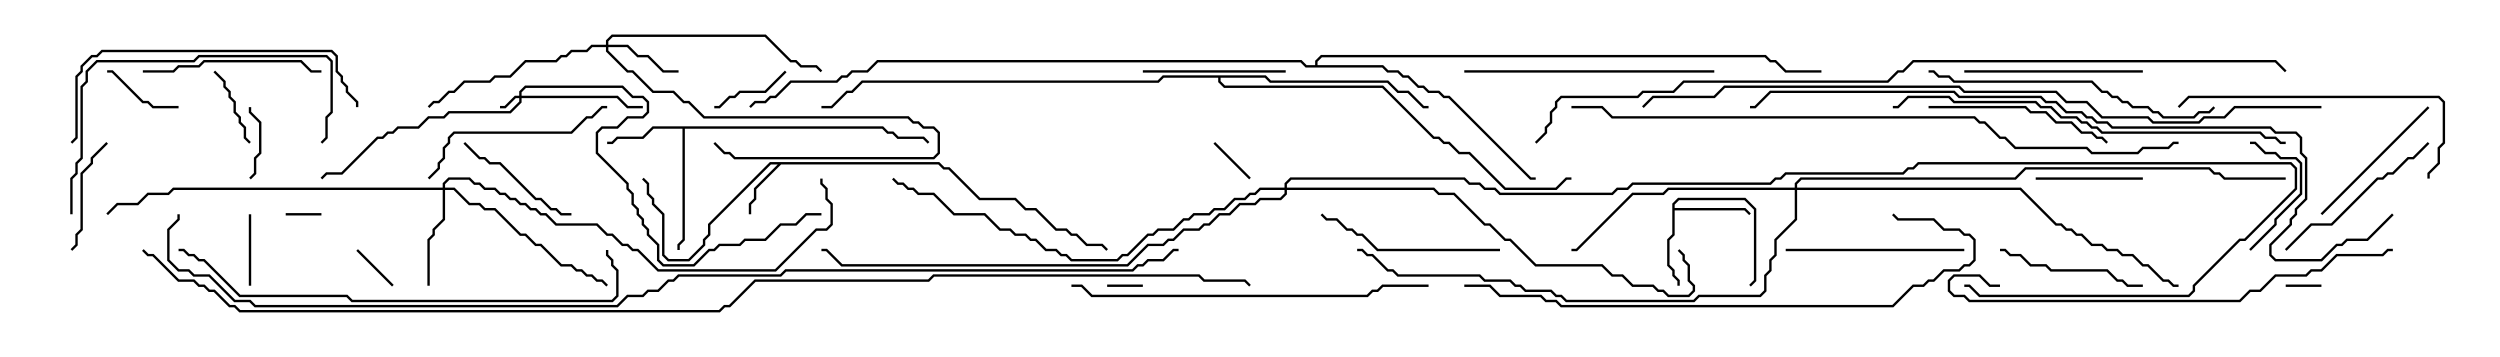<svg version="1.1" width="105" height="15" xmlns="http://www.w3.org/2000/svg"><path d="M39.449,6.807L39.664,7.021L39.878,7.021L41.164,8.307L42.664,8.307L43.092,8.736L43.521,8.736L44.378,9.593L44.806,9.593L45.021,9.807L45.235,9.807L45.664,10.236L46.306,10.236L46.535,10.465L46.465,10.535L46.265,10.336L45.622,10.336L45.194,9.907L44.979,9.907L44.765,9.693L44.336,9.693L43.479,8.836L43.051,8.836L42.622,8.407L41.122,8.407L39.836,7.121L39.622,7.121L39.408,6.907L32.806,6.907L31.764,7.949L31.764,8.378L31.55,8.592L31.55,9L31.45,9L31.45,8.551L31.664,8.336L31.664,7.908L32.665,6.907L32.378,6.907L29.836,9.449L29.836,9.878L29.621,10.092L29.621,10.306L28.949,10.979L28.051,10.979L27.807,10.735L27.807,9.021L27.379,8.592L27.379,8.378L27.164,8.164L27.164,7.735L26.965,7.535L27.035,7.465L27.264,7.694L27.264,8.122L27.479,8.336L27.479,8.551L27.907,8.979L27.907,10.694L28.092,10.879L28.908,10.879L29.521,10.265L29.521,10.051L29.736,9.836L29.736,9.408L32.336,6.807z" stroke="none"/><path d="M70.236,8.551L70.479,8.307L73.306,8.307L73.764,8.765L73.764,11.806L73.535,12.035L73.465,11.965L73.664,11.765L73.664,8.806L73.265,8.407L70.521,8.407L70.336,8.592L70.336,8.736L73.306,8.736L73.535,8.965L73.465,9.035L73.265,8.836L70.336,8.836L70.336,9.878L70.121,10.092L70.121,11.122L70.336,11.336L70.336,11.551L70.55,11.765L70.55,12L70.45,12L70.45,11.806L70.236,11.592L70.236,11.378L70.021,11.164L70.021,10.051L70.236,9.836z" stroke="none"/><path d="M37.092,5.307L37.306,5.521L37.521,5.521L37.735,5.736L38.806,5.736L39.035,5.965L38.965,6.035L38.765,5.836L37.694,5.836L37.479,5.621L37.265,5.621L37.051,5.407L28.764,5.407L28.764,10.092L28.55,10.306L28.55,10.5L28.45,10.5L28.45,10.265L28.664,10.051L28.664,5.407L27.449,5.407L27.021,5.836L25.949,5.836L25.735,6.05L25.5,6.05L25.5,5.95L25.694,5.95L25.908,5.736L26.979,5.736L27.408,5.307z" stroke="none"/><path d="M53.164,3.164L53.378,3.379L58.306,3.379L58.735,3.807L59.164,3.807L59.806,4.45L60,4.45L60,4.55L59.765,4.55L59.122,3.907L58.694,3.907L58.265,3.479L53.336,3.479L53.122,3.264L51.264,3.264L51.264,3.408L51.449,3.593L58.092,3.593L60.235,5.736L60.449,5.736L60.664,5.95L60.878,5.95L61.306,6.379L61.735,6.379L63.235,7.879L65.336,7.879L65.765,7.45L66,7.45L66,7.55L65.806,7.55L65.378,7.979L63.194,7.979L61.694,6.479L61.265,6.479L60.836,6.05L60.622,6.05L60.408,5.836L60.194,5.836L58.051,3.693L51.408,3.693L51.164,3.449L51.164,3.264L48.878,3.264L48.664,3.479L36.235,3.479L35.806,3.907L35.592,3.907L34.949,4.55L34.5,4.55L34.5,4.45L34.908,4.45L35.551,3.807L35.765,3.807L36.194,3.379L48.622,3.379L48.836,3.164z" stroke="none"/><path d="M55.236,2.736L55.236,2.551L55.479,2.307L74.164,2.307L74.378,2.521L74.592,2.521L75.021,2.95L76.5,2.95L76.5,3.05L74.979,3.05L74.551,2.621L74.336,2.621L74.122,2.407L55.521,2.407L55.336,2.592L55.336,2.736L58.092,2.736L58.306,2.95L58.735,2.95L58.949,3.164L59.164,3.164L59.592,3.593L59.806,3.593L60.021,3.807L60.449,3.807L60.664,4.021L60.878,4.021L64.306,7.45L64.5,7.45L64.5,7.55L64.265,7.55L60.836,4.121L60.622,4.121L60.408,3.907L59.979,3.907L59.765,3.693L59.551,3.693L59.122,3.264L58.908,3.264L58.694,3.05L58.265,3.05L58.051,2.836L54.836,2.836L54.622,2.621L36.878,2.621L36.449,3.05L35.806,3.05L35.592,3.264L35.378,3.264L35.164,3.479L33.235,3.479L32.592,4.121L32.378,4.121L32.164,4.336L31.735,4.336L31.535,4.535L31.465,4.465L31.694,4.236L32.122,4.236L32.336,4.021L32.551,4.021L33.194,3.379L35.122,3.379L35.336,3.164L35.551,3.164L35.765,2.95L36.408,2.95L36.836,2.521L54.664,2.521L54.878,2.736z" stroke="none"/><path d="M21.807,4.021L21.807,3.836L22.051,3.593L26.164,3.593L26.592,4.021L27.021,4.021L27.264,4.265L27.264,4.735L27.021,4.979L26.378,4.979L25.949,5.407L25.306,5.407L25.121,5.592L25.121,6.408L26.407,7.694L26.407,7.908L26.621,8.122L26.621,8.551L26.836,8.765L26.836,8.979L27.05,9.194L27.05,9.408L27.264,9.622L27.264,9.836L27.693,10.265L27.693,10.908L27.878,11.093L29.122,11.093L29.765,10.45L29.979,10.45L30.194,10.236L31.051,10.236L31.265,10.021L32.122,10.021L32.765,9.379L33.408,9.379L33.836,8.95L34.5,8.95L34.5,9.05L33.878,9.05L33.449,9.479L32.806,9.479L32.164,10.121L31.306,10.121L31.092,10.336L30.235,10.336L30.021,10.55L29.806,10.55L29.164,11.193L27.836,11.193L27.593,10.949L27.593,10.306L27.164,9.878L27.164,9.664L26.95,9.449L26.95,9.235L26.736,9.021L26.736,8.806L26.521,8.592L26.521,8.164L26.307,7.949L26.307,7.735L25.021,6.449L25.021,5.551L25.265,5.307L25.908,5.307L26.336,4.879L26.979,4.879L27.164,4.694L27.164,4.306L26.979,4.121L26.551,4.121L26.122,3.693L22.092,3.693L21.907,3.878L21.907,4.021L25.949,4.021L26.378,4.45L27,4.45L27,4.55L26.336,4.55L25.908,4.121L21.907,4.121L21.907,4.306L21.449,4.764L18.878,4.764L18.664,4.979L18.021,4.979L17.592,5.407L16.735,5.407L16.521,5.621L16.306,5.621L16.092,5.836L15.878,5.836L14.378,7.336L13.735,7.336L13.535,7.535L13.465,7.465L13.694,7.236L14.336,7.236L15.836,5.736L16.051,5.736L16.265,5.521L16.479,5.521L16.694,5.307L17.551,5.307L17.979,4.879L18.622,4.879L18.836,4.664L21.408,4.664L21.807,4.265L21.807,4.121L21.664,4.121L21.235,4.55L21,4.55L21,4.45L21.194,4.45L21.622,4.021z" stroke="none"/><path d="M25.45,1.879L25.45,1.694L25.694,1.45L32.164,1.45L33.235,2.521L33.449,2.521L33.664,2.736L34.306,2.736L34.535,2.965L34.465,3.035L34.265,2.836L33.622,2.836L33.408,2.621L33.194,2.621L32.122,1.55L25.735,1.55L25.55,1.735L25.55,1.879L26.378,1.879L26.806,2.307L27.235,2.307L27.878,2.95L28.5,2.95L28.5,3.05L27.836,3.05L27.194,2.407L26.765,2.407L26.336,1.979L25.55,1.979L25.55,2.122L26.378,2.95L26.592,2.95L27.449,3.807L28.306,3.807L28.735,4.236L28.949,4.236L29.592,4.879L38.164,4.879L38.378,5.093L38.592,5.093L38.806,5.307L39.235,5.307L39.479,5.551L39.479,6.449L39.235,6.693L30.836,6.693L30.622,6.479L30.408,6.479L29.965,6.035L30.035,5.965L30.449,6.379L30.664,6.379L30.878,6.593L39.194,6.593L39.379,6.408L39.379,5.592L39.194,5.407L38.765,5.407L38.551,5.193L38.336,5.193L38.122,4.979L29.551,4.979L28.908,4.336L28.694,4.336L28.265,3.907L27.408,3.907L26.551,3.05L26.336,3.05L25.45,2.164L25.45,1.979L24.878,1.979L24.664,2.193L24.021,2.193L23.806,2.407L23.592,2.407L23.378,2.621L22.092,2.621L21.449,3.264L20.806,3.264L20.592,3.479L19.521,3.479L19.092,3.907L18.878,3.907L18.449,4.336L18.235,4.336L18.035,4.535L17.965,4.465L18.194,4.236L18.408,4.236L18.836,3.807L19.051,3.807L19.479,3.379L20.551,3.379L20.765,3.164L21.408,3.164L22.051,2.521L23.336,2.521L23.551,2.307L23.765,2.307L23.979,2.093L24.622,2.093L24.836,1.879z" stroke="none"/><path d="M18.593,7.879L18.593,7.694L18.836,7.45L19.735,7.45L19.949,7.664L20.164,7.664L20.378,7.879L20.806,7.879L21.021,8.093L21.235,8.093L21.449,8.307L21.664,8.307L21.878,8.521L22.092,8.521L22.306,8.736L22.521,8.736L22.735,8.95L22.949,8.95L23.378,9.379L25.092,9.379L25.521,9.807L25.735,9.807L26.164,10.236L26.378,10.236L26.592,10.45L26.806,10.45L27.664,11.307L32.551,11.307L34.265,9.593L34.694,9.593L34.879,9.408L34.879,8.592L34.664,8.378L34.664,7.949L34.45,7.735L34.45,7.5L34.55,7.5L34.55,7.694L34.764,7.908L34.764,8.336L34.979,8.551L34.979,9.449L34.735,9.693L34.306,9.693L32.592,11.407L27.622,11.407L26.765,10.55L26.551,10.55L26.336,10.336L26.122,10.336L25.694,9.907L25.479,9.907L25.051,9.479L23.336,9.479L22.908,9.05L22.694,9.05L22.479,8.836L22.265,8.836L22.051,8.621L21.836,8.621L21.622,8.407L21.408,8.407L21.194,8.193L20.979,8.193L20.765,7.979L20.336,7.979L20.122,7.764L19.908,7.764L19.694,7.55L18.878,7.55L18.693,7.735L18.693,7.879L19.092,7.879L19.735,8.521L20.164,8.521L20.378,8.736L20.806,8.736L21.878,9.807L22.092,9.807L22.521,10.236L22.735,10.236L23.592,11.093L24.021,11.093L24.235,11.307L24.449,11.307L24.664,11.521L24.878,11.521L25.092,11.736L25.306,11.736L25.535,11.965L25.465,12.035L25.265,11.836L25.051,11.836L24.836,11.621L24.622,11.621L24.408,11.407L24.194,11.407L23.979,11.193L23.551,11.193L22.694,10.336L22.479,10.336L22.051,9.907L21.836,9.907L20.765,8.836L20.336,8.836L20.122,8.621L19.694,8.621L19.051,7.979L18.693,7.979L18.693,9.235L18.264,9.664L18.264,9.878L18.05,10.092L18.05,12L17.95,12L17.95,10.051L18.164,9.836L18.164,9.622L18.593,9.194L18.593,7.979L7.306,7.979L7.092,8.193L6.235,8.193L5.806,8.621L4.949,8.621L4.535,9.035L4.465,8.965L4.908,8.521L5.765,8.521L6.194,8.093L7.051,8.093L7.265,7.879z" stroke="none"/><path d="M75.379,7.879L75.379,7.694L75.622,7.45L84.622,7.45L85.051,7.021L92.806,7.021L93.021,7.236L93.235,7.236L93.449,7.45L96,7.45L96,7.55L93.408,7.55L93.194,7.336L92.979,7.336L92.765,7.121L85.092,7.121L84.664,7.55L75.664,7.55L75.479,7.735L75.479,7.879L84.878,7.879L86.378,9.379L86.592,9.379L86.806,9.593L87.021,9.593L87.235,9.807L87.449,9.807L87.878,10.236L88.306,10.236L88.521,10.45L88.949,10.45L89.164,10.664L89.592,10.664L90.021,11.093L90.235,11.093L90.878,11.736L91.092,11.736L91.306,11.95L91.5,11.95L91.5,12.05L91.265,12.05L91.051,11.836L90.836,11.836L90.194,11.193L89.979,11.193L89.551,10.764L89.122,10.764L88.908,10.55L88.479,10.55L88.265,10.336L87.836,10.336L87.408,9.907L87.194,9.907L86.979,9.693L86.765,9.693L86.551,9.479L86.336,9.479L84.836,7.979L75.479,7.979L75.479,9.235L74.621,10.092L74.621,10.735L74.407,10.949L74.407,11.378L74.193,11.592L74.193,12.235L73.949,12.479L71.378,12.479L71.164,12.693L65.765,12.693L65.551,12.479L65.336,12.479L65.122,12.264L64.051,12.264L63.836,12.05L63.622,12.05L63.408,11.836L62.336,11.836L62.122,11.621L58.694,11.621L58.479,11.407L58.265,11.407L57.622,10.764L57.408,10.764L57.194,10.55L57,10.55L57,10.45L57.235,10.45L57.449,10.664L57.664,10.664L58.306,11.307L58.521,11.307L58.735,11.521L62.164,11.521L62.378,11.736L63.449,11.736L63.664,11.95L63.878,11.95L64.092,12.164L65.164,12.164L65.378,12.379L65.592,12.379L65.806,12.593L71.122,12.593L71.336,12.379L73.908,12.379L74.093,12.194L74.093,11.551L74.307,11.336L74.307,10.908L74.521,10.694L74.521,10.051L75.379,9.194L75.379,7.979L70.092,7.979L69.878,8.193L68.592,8.193L66.235,10.55L66,10.55L66,10.45L66.194,10.45L68.551,8.093L69.836,8.093L70.051,7.879z" stroke="none"/><path d="M53.95,7.879L53.95,7.694L54.194,7.45L61.521,7.45L61.735,7.664L62.164,7.664L62.378,7.879L62.806,7.879L63.021,8.093L67.694,8.093L67.908,7.879L68.336,7.879L68.551,7.664L74.336,7.664L74.551,7.45L74.765,7.45L74.979,7.236L79.908,7.236L80.122,7.021L80.336,7.021L80.551,6.807L96.235,6.807L96.479,7.051L96.479,7.949L94.306,10.121L94.092,10.121L92.193,12.021L92.193,12.235L91.949,12.479L83.122,12.479L82.694,12.05L82.5,12.05L82.5,11.95L82.735,11.95L83.164,12.379L91.908,12.379L92.093,12.194L92.093,11.979L94.051,10.021L94.265,10.021L96.379,7.908L96.379,7.092L96.194,6.907L80.592,6.907L80.378,7.121L80.164,7.121L79.949,7.336L75.021,7.336L74.806,7.55L74.592,7.55L74.378,7.764L68.592,7.764L68.378,7.979L67.949,7.979L67.735,8.193L62.979,8.193L62.765,7.979L62.336,7.979L62.122,7.764L61.694,7.764L61.479,7.55L54.235,7.55L54.05,7.735L54.05,7.879L60.235,7.879L60.449,8.093L61.092,8.093L62.378,9.379L62.592,9.379L63.235,10.021L63.449,10.021L64.521,11.093L67.306,11.093L67.735,11.521L68.164,11.521L68.592,11.95L69.449,11.95L69.664,12.164L69.878,12.164L70.092,12.379L70.908,12.379L71.093,12.194L71.093,12.021L70.879,11.806L70.879,11.164L70.664,10.949L70.664,10.735L70.465,10.535L70.535,10.465L70.764,10.694L70.764,10.908L70.979,11.122L70.979,11.765L71.193,11.979L71.193,12.235L70.949,12.479L70.051,12.479L69.836,12.264L69.622,12.264L69.408,12.05L68.551,12.05L68.122,11.621L67.694,11.621L67.265,11.193L64.479,11.193L63.408,10.121L63.194,10.121L62.551,9.479L62.336,9.479L61.051,8.193L60.408,8.193L60.194,7.979L54.05,7.979L54.05,8.164L53.806,8.407L52.949,8.407L52.735,8.621L52.092,8.621L51.664,9.05L51.235,9.05L50.806,9.479L50.592,9.479L50.378,9.693L49.735,9.693L49.306,10.121L49.092,10.121L48.878,10.336L48.235,10.336L47.378,11.193L35.336,11.193L34.694,10.55L34.5,10.55L34.5,10.45L34.735,10.45L35.378,11.093L47.336,11.093L48.194,10.236L48.836,10.236L49.051,10.021L49.265,10.021L49.694,9.593L50.336,9.593L50.551,9.379L50.765,9.379L51.194,8.95L51.622,8.95L52.051,8.521L52.694,8.521L52.908,8.307L53.765,8.307L53.95,8.122L53.95,7.979L52.949,7.979L52.735,8.193L52.521,8.193L52.306,8.407L51.878,8.407L51.449,8.836L51.021,8.836L50.806,9.05L50.164,9.05L49.949,9.264L49.735,9.264L49.306,9.693L48.664,9.693L48.449,9.907L48.235,9.907L47.378,10.764L47.164,10.764L46.949,10.979L44.979,10.979L44.765,10.764L44.551,10.764L44.336,10.55L43.908,10.55L43.479,10.121L43.265,10.121L43.051,9.907L42.622,9.907L42.408,9.693L41.979,9.693L41.336,9.05L40.051,9.05L39.194,8.193L38.551,8.193L38.336,7.979L38.122,7.979L37.908,7.764L37.694,7.764L37.465,7.535L37.535,7.465L37.735,7.664L37.949,7.664L38.164,7.879L38.378,7.879L38.592,8.093L39.235,8.093L40.092,8.95L41.378,8.95L42.021,9.593L42.449,9.593L42.664,9.807L43.092,9.807L43.306,10.021L43.521,10.021L43.949,10.45L44.378,10.45L44.592,10.664L44.806,10.664L45.021,10.879L46.908,10.879L47.122,10.664L47.336,10.664L48.194,9.807L48.408,9.807L48.622,9.593L49.265,9.593L49.694,9.164L49.908,9.164L50.122,8.95L50.765,8.95L50.979,8.736L51.408,8.736L51.836,8.307L52.265,8.307L52.479,8.093L52.694,8.093L52.908,7.879z" stroke="none"/><path d="M12,9.05L12,8.95L13.5,8.95L13.5,9.05z" stroke="none"/><path d="M46.5,12.05L46.5,11.95L48,11.95L48,12.05z" stroke="none"/><path d="M97.5,11.95L97.5,12.05L96,12.05L96,11.95z" stroke="none"/><path d="M16.535,11.965L16.465,12.035L14.965,10.535L15.035,10.465z" stroke="none"/><path d="M52.535,7.465L52.465,7.535L50.965,6.035L51.035,5.965z" stroke="none"/><path d="M10.45,4.5L10.55,4.5L10.55,4.694L10.979,5.122L10.979,6.449L10.764,6.664L10.764,7.306L10.535,7.535L10.465,7.465L10.664,7.265L10.664,6.622L10.879,6.408L10.879,5.164L10.45,4.735z" stroke="none"/><path d="M10.55,12L10.45,12L10.45,9L10.55,9z" stroke="none"/><path d="M10.535,5.965L10.465,6.035L10.236,5.806L10.236,5.378L10.021,5.164L10.021,4.949L9.807,4.735L9.807,4.306L9.593,4.092L9.593,3.878L9.379,3.664L9.379,3.449L8.965,3.035L9.035,2.965L9.479,3.408L9.479,3.622L9.693,3.836L9.693,4.051L9.907,4.265L9.907,4.694L10.121,4.908L10.121,5.122L10.336,5.336L10.336,5.765z" stroke="none"/><path d="M7.5,4.45L7.5,4.55L6.408,4.55L6.194,4.336L5.979,4.336L4.694,3.05L4.5,3.05L4.5,2.95L4.735,2.95L6.021,4.236L6.235,4.236L6.449,4.45z" stroke="none"/><path d="M32.965,2.965L33.035,3.035L32.164,3.907L31.092,3.907L30.878,4.121L30.664,4.121L30.235,4.55L30,4.55L30,4.45L30.194,4.45L30.622,4.021L30.836,4.021L31.051,3.807L32.122,3.807z" stroke="none"/><path d="M94.535,10.535L94.465,10.465L95.521,9.408L95.521,9.194L96.593,8.122L96.593,6.878L96.408,6.693L95.765,6.693L95.551,6.479L95.122,6.479L94.694,6.05L94.5,6.05L94.5,5.95L94.735,5.95L95.164,6.379L95.592,6.379L95.806,6.593L96.449,6.593L96.693,6.836L96.693,8.164L95.621,9.235L95.621,9.449z" stroke="none"/><path d="M85.5,7.55L85.5,7.45L90,7.45L90,7.55z" stroke="none"/><path d="M3.035,10.535L2.965,10.465L3.164,10.265L3.164,9.836L3.379,9.622L3.379,7.265L3.807,6.836L3.807,6.622L4.465,5.965L4.535,6.035L3.907,6.664L3.907,6.878L3.479,7.306L3.479,9.664L3.264,9.878L3.264,10.306z" stroke="none"/><path d="M19.465,6.035L19.535,5.965L20.164,6.593L20.378,6.593L20.592,6.807L21.021,6.807L22.521,8.307L22.735,8.307L23.164,8.736L23.378,8.736L23.592,8.95L24,8.95L24,9.05L23.551,9.05L23.336,8.836L23.122,8.836L22.694,8.407L22.479,8.407L20.979,6.907L20.551,6.907L20.336,6.693L20.122,6.693z" stroke="none"/><path d="M54,2.95L54,3.05L48,3.05L48,2.95z" stroke="none"/><path d="M84,10.55L84,10.45L84.235,10.45L84.449,10.664L84.878,10.664L85.306,11.093L85.949,11.093L86.164,11.307L88.521,11.307L88.949,11.736L89.164,11.736L89.378,11.95L90,11.95L90,12.05L89.336,12.05L89.122,11.836L88.908,11.836L88.479,11.407L86.122,11.407L85.908,11.193L85.265,11.193L84.836,10.764L84.408,10.764L84.194,10.55z" stroke="none"/><path d="M97.535,9.035L97.465,8.965L101.965,4.465L102.035,4.535z" stroke="none"/><path d="M96.035,10.535L95.965,10.465L97.051,9.379L97.908,9.379L99.836,7.45L100.051,7.45L100.265,7.236L100.479,7.236L101.122,6.593L101.336,6.593L101.965,5.965L102.035,6.035L101.378,6.693L101.164,6.693L100.521,7.336L100.306,7.336L100.092,7.55L99.878,7.55L97.949,9.479L97.092,9.479z" stroke="none"/><path d="M82.5,10.45L82.5,10.55L75,10.55L75,10.45z" stroke="none"/><path d="M82.5,3.05L82.5,2.95L90,2.95L90,3.05z" stroke="none"/><path d="M6,3.05L6,2.95L7.265,2.95L7.479,2.736L8.336,2.736L8.551,2.521L12.664,2.521L13.092,2.95L13.5,2.95L13.5,3.05L13.051,3.05L12.622,2.621L8.592,2.621L8.378,2.836L7.521,2.836L7.306,3.05z" stroke="none"/><path d="M63,10.45L63,10.55L57.836,10.55L57.194,9.907L56.979,9.907L56.765,9.693L56.551,9.693L56.122,9.264L55.694,9.264L55.465,9.035L55.535,8.965L55.735,9.164L56.164,9.164L56.592,9.593L56.806,9.593L57.021,9.807L57.235,9.807L57.878,10.45z" stroke="none"/><path d="M81,4.55L81,4.45L85.092,4.45L85.306,4.664L85.949,4.664L86.378,5.093L87.021,5.093L87.449,5.521L87.878,5.521L88.092,5.736L88.306,5.736L88.535,5.965L88.465,6.035L88.265,5.836L88.051,5.836L87.836,5.621L87.408,5.621L86.979,5.193L86.336,5.193L85.908,4.764L85.265,4.764L85.051,4.55z" stroke="none"/><path d="M18.035,7.535L17.965,7.465L18.379,7.051L18.379,6.836L18.593,6.622L18.593,6.194L18.807,5.979L18.807,5.765L19.051,5.521L23.979,5.521L24.622,4.879L24.836,4.879L25.265,4.45L25.5,4.45L25.5,4.55L25.306,4.55L24.878,4.979L24.664,4.979L24.021,5.621L19.092,5.621L18.907,5.806L18.907,6.021L18.693,6.235L18.693,6.664L18.479,6.878L18.479,7.092z" stroke="none"/><path d="M61.5,3.05L61.5,2.95L72,2.95L72,3.05z" stroke="none"/><path d="M91.535,4.535L91.465,4.465L91.908,4.021L102.449,4.021L102.693,4.265L102.693,6.021L102.479,6.235L102.479,6.878L102.05,7.306L102.05,7.5L101.95,7.5L101.95,7.265L102.379,6.836L102.379,6.194L102.593,5.979L102.593,4.306L102.408,4.121L91.949,4.121z" stroke="none"/><path d="M3.05,9L2.95,9L2.95,7.479L3.164,7.265L3.164,6.836L3.379,6.622L3.379,3.622L3.593,3.408L3.593,2.979L4.051,2.521L8.122,2.521L8.336,2.307L13.735,2.307L13.979,2.551L13.979,4.735L13.764,4.949L13.764,5.806L13.535,6.035L13.465,5.965L13.664,5.765L13.664,4.908L13.879,4.694L13.879,2.592L13.694,2.407L8.378,2.407L8.164,2.621L4.092,2.621L3.693,3.021L3.693,3.449L3.479,3.664L3.479,6.664L3.264,6.878L3.264,7.306L3.05,7.521z" stroke="none"/><path d="M81,3.05L81,2.95L81.235,2.95L81.449,3.164L81.878,3.164L82.092,3.379L87.878,3.379L88.306,3.807L88.521,3.807L88.735,4.021L88.949,4.021L89.164,4.236L89.378,4.236L89.592,4.45L90.235,4.45L90.449,4.664L90.664,4.664L90.878,4.879L92.122,4.879L92.336,4.664L92.765,4.664L92.965,4.465L93.035,4.535L92.806,4.764L92.378,4.764L92.164,4.979L90.836,4.979L90.622,4.764L90.408,4.764L90.194,4.55L89.551,4.55L89.336,4.336L89.122,4.336L88.908,4.121L88.694,4.121L88.479,3.907L88.265,3.907L87.836,3.479L82.051,3.479L81.836,3.264L81.408,3.264L81.194,3.05z" stroke="none"/><path d="M15.05,4.5L14.95,4.5L14.95,4.306L14.521,3.878L14.521,3.664L14.307,3.449L14.307,3.235L14.093,3.021L14.093,2.378L13.908,2.193L4.306,2.193L4.092,2.407L3.878,2.407L3.479,2.806L3.479,3.021L3.264,3.235L3.264,5.806L3.035,6.035L2.965,5.965L3.164,5.765L3.164,3.194L3.379,2.979L3.379,2.765L3.836,2.307L4.051,2.307L4.265,2.093L13.949,2.093L14.193,2.336L14.193,2.979L14.407,3.194L14.407,3.408L14.621,3.622L14.621,3.836L15.05,4.265z" stroke="none"/><path d="M45,12.05L45,11.95L45.449,11.95L45.878,12.379L57.408,12.379L57.622,12.164L57.836,12.164L58.051,11.95L60,11.95L60,12.05L58.092,12.05L57.878,12.264L57.664,12.264L57.449,12.479L45.836,12.479L45.408,12.05z" stroke="none"/><path d="M84,11.95L84,12.05L83.551,12.05L83.122,11.621L82.092,11.621L81.907,11.806L81.907,12.194L82.092,12.379L82.521,12.379L82.735,12.593L94.051,12.593L94.479,12.164L94.908,12.164L95.551,11.521L96.836,11.521L97.051,11.307L97.479,11.307L98.122,10.664L100.051,10.664L100.265,10.45L100.5,10.45L100.5,10.55L100.306,10.55L100.092,10.764L98.164,10.764L97.521,11.407L97.092,11.407L96.878,11.621L95.592,11.621L94.949,12.264L94.521,12.264L94.092,12.693L82.694,12.693L82.479,12.479L82.051,12.479L81.807,12.235L81.807,11.765L82.051,11.521L83.164,11.521L83.592,11.95z" stroke="none"/><path d="M96,5.95L96,6.05L95.765,6.05L95.551,5.836L95.122,5.836L94.908,5.621L88.265,5.621L88.051,5.407L87.836,5.407L87.622,5.193L87.408,5.193L87.194,4.979L86.551,4.979L86.122,4.55L85.694,4.55L85.479,4.336L82.051,4.336L81.836,4.121L80.164,4.121L79.735,4.55L79.5,4.55L79.5,4.45L79.694,4.45L80.122,4.021L81.878,4.021L82.092,4.236L85.521,4.236L85.735,4.45L86.164,4.45L86.592,4.879L87.235,4.879L87.449,5.093L87.664,5.093L87.878,5.307L88.092,5.307L88.306,5.521L94.949,5.521L95.164,5.736L95.592,5.736L95.806,5.95z" stroke="none"/><path d="M25.45,10.5L25.55,10.5L25.55,10.694L25.764,10.908L25.764,11.122L25.979,11.336L25.979,12.449L25.735,12.693L14.765,12.693L14.551,12.479L10.051,12.479L8.551,10.979L8.336,10.979L8.122,10.764L7.908,10.764L7.694,10.55L7.5,10.55L7.5,10.45L7.735,10.45L7.949,10.664L8.164,10.664L8.378,10.879L8.592,10.879L10.092,12.379L14.592,12.379L14.806,12.593L25.694,12.593L25.879,12.408L25.879,11.378L25.664,11.164L25.664,10.949L25.45,10.735z" stroke="none"/><path d="M61.5,12.05L61.5,11.95L62.592,11.95L63.021,12.379L64.735,12.379L64.949,12.593L65.378,12.593L65.592,12.807L79.479,12.807L80.336,11.95L80.765,11.95L80.979,11.736L81.194,11.736L81.622,11.307L82.265,11.307L82.479,11.093L82.694,11.093L82.879,10.908L82.879,10.092L82.694,9.907L82.479,9.907L82.265,9.693L81.622,9.693L81.194,9.264L79.694,9.264L79.465,9.035L79.535,8.965L79.735,9.164L81.235,9.164L81.664,9.593L82.306,9.593L82.521,9.807L82.735,9.807L82.979,10.051L82.979,10.949L82.735,11.193L82.521,11.193L82.306,11.407L81.664,11.407L81.235,11.836L81.021,11.836L80.806,12.05L80.378,12.05L79.521,12.907L65.551,12.907L65.336,12.693L64.908,12.693L64.694,12.479L62.979,12.479L62.551,12.05z" stroke="none"/><path d="M66,4.55L66,4.45L67.306,4.45L67.735,4.879L82.949,4.879L83.164,5.093L83.378,5.093L84.021,5.736L84.235,5.736L84.664,6.164L87.664,6.164L87.878,6.379L89.765,6.379L89.979,6.164L91.051,6.164L91.265,5.95L91.5,5.95L91.5,6.05L91.306,6.05L91.092,6.264L90.021,6.264L89.806,6.479L87.836,6.479L87.622,6.264L84.622,6.264L84.194,5.836L83.979,5.836L83.336,5.193L83.122,5.193L82.908,4.979L67.694,4.979L67.265,4.55z" stroke="none"/><path d="M100.465,8.965L100.535,9.035L99.449,10.121L98.592,10.121L98.378,10.336L98.164,10.336L97.521,10.979L95.551,10.979L95.307,10.735L95.307,10.265L96.164,9.408L96.164,9.194L96.379,8.979L96.379,8.765L96.807,8.336L96.807,6.664L96.593,6.449L96.593,5.806L96.408,5.621L95.551,5.621L95.336,5.407L88.694,5.407L88.479,5.193L88.051,5.193L87.836,4.979L87.622,4.979L87.408,4.764L86.765,4.764L86.336,4.336L85.908,4.336L85.694,4.121L82.265,4.121L82.051,3.907L74.378,3.907L73.735,4.55L73.5,4.55L73.5,4.45L73.694,4.45L74.336,3.807L82.092,3.807L82.306,4.021L85.735,4.021L85.949,4.236L86.378,4.236L86.806,4.664L87.449,4.664L87.664,4.879L87.878,4.879L88.092,5.093L88.521,5.093L88.735,5.307L95.378,5.307L95.592,5.521L96.449,5.521L96.693,5.765L96.693,6.408L96.907,6.622L96.907,8.378L96.479,8.806L96.479,9.021L96.264,9.235L96.264,9.449L95.407,10.306L95.407,10.694L95.592,10.879L97.479,10.879L98.122,10.236L98.336,10.236L98.551,10.021L99.408,10.021z" stroke="none"/><path d="M97.5,4.45L97.5,4.55L93.878,4.55L93.449,4.979L92.592,4.979L92.378,5.193L90.408,5.193L90.194,4.979L88.265,4.979L87.622,4.336L86.765,4.336L86.336,3.907L82.479,3.907L82.265,3.693L72.449,3.693L72.021,4.121L69.449,4.121L69.035,4.535L68.965,4.465L69.408,4.021L71.979,4.021L72.408,3.593L82.306,3.593L82.521,3.807L86.378,3.807L86.806,4.236L87.664,4.236L88.306,4.879L90.235,4.879L90.449,5.093L92.336,5.093L92.551,4.879L93.408,4.879L93.836,4.45z" stroke="none"/><path d="M64.535,6.035L64.465,5.965L64.879,5.551L64.879,5.336L65.093,5.122L65.093,4.694L65.307,4.479L65.307,4.265L65.551,4.021L68.765,4.021L68.979,3.807L70.265,3.807L70.694,3.379L79.265,3.379L79.694,2.95L79.908,2.95L80.336,2.521L95.592,2.521L96.035,2.965L95.965,3.035L95.551,2.621L80.378,2.621L79.949,3.05L79.735,3.05L79.306,3.479L70.735,3.479L70.306,3.907L69.021,3.907L68.806,4.121L65.592,4.121L65.407,4.306L65.407,4.521L65.193,4.735L65.193,5.164L64.979,5.378L64.979,5.592z" stroke="none"/><path d="M49.5,10.45L49.5,10.55L49.306,10.55L48.878,10.979L48.235,10.979L48.021,11.193L47.806,11.193L47.592,11.407L33.021,11.407L32.806,11.621L28.521,11.621L28.306,11.836L28.092,11.836L27.664,12.264L27.235,12.264L27.021,12.479L26.378,12.479L25.949,12.907L10.694,12.907L10.479,12.693L9.836,12.693L8.765,11.621L8.122,11.621L7.908,11.407L7.479,11.407L7.021,10.949L7.021,9.622L7.45,9.194L7.45,9L7.55,9L7.55,9.235L7.121,9.664L7.121,10.908L7.521,11.307L7.949,11.307L8.164,11.521L8.806,11.521L9.878,12.593L10.521,12.593L10.735,12.807L25.908,12.807L26.336,12.379L26.979,12.379L27.194,12.164L27.622,12.164L28.051,11.736L28.265,11.736L28.479,11.521L32.765,11.521L32.979,11.307L47.551,11.307L47.765,11.093L47.979,11.093L48.194,10.879L48.836,10.879L49.265,10.45z" stroke="none"/><path d="M5.965,10.535L6.035,10.465L6.235,10.664L6.449,10.664L7.521,11.736L8.164,11.736L8.378,11.95L8.592,11.95L8.806,12.164L9.021,12.164L9.664,12.807L9.878,12.807L10.092,13.021L30.194,13.021L30.408,12.807L30.622,12.807L31.694,11.736L38.979,11.736L39.194,11.521L50.378,11.521L50.592,11.736L52.306,11.736L52.535,11.965L52.465,12.035L52.265,11.836L50.551,11.836L50.336,11.621L39.235,11.621L39.021,11.836L31.735,11.836L30.664,12.907L30.449,12.907L30.235,13.121L10.051,13.121L9.836,12.907L9.622,12.907L8.979,12.264L8.765,12.264L8.551,12.05L8.336,12.05L8.122,11.836L7.479,11.836L6.408,10.764L6.194,10.764z" stroke="none"/></svg>